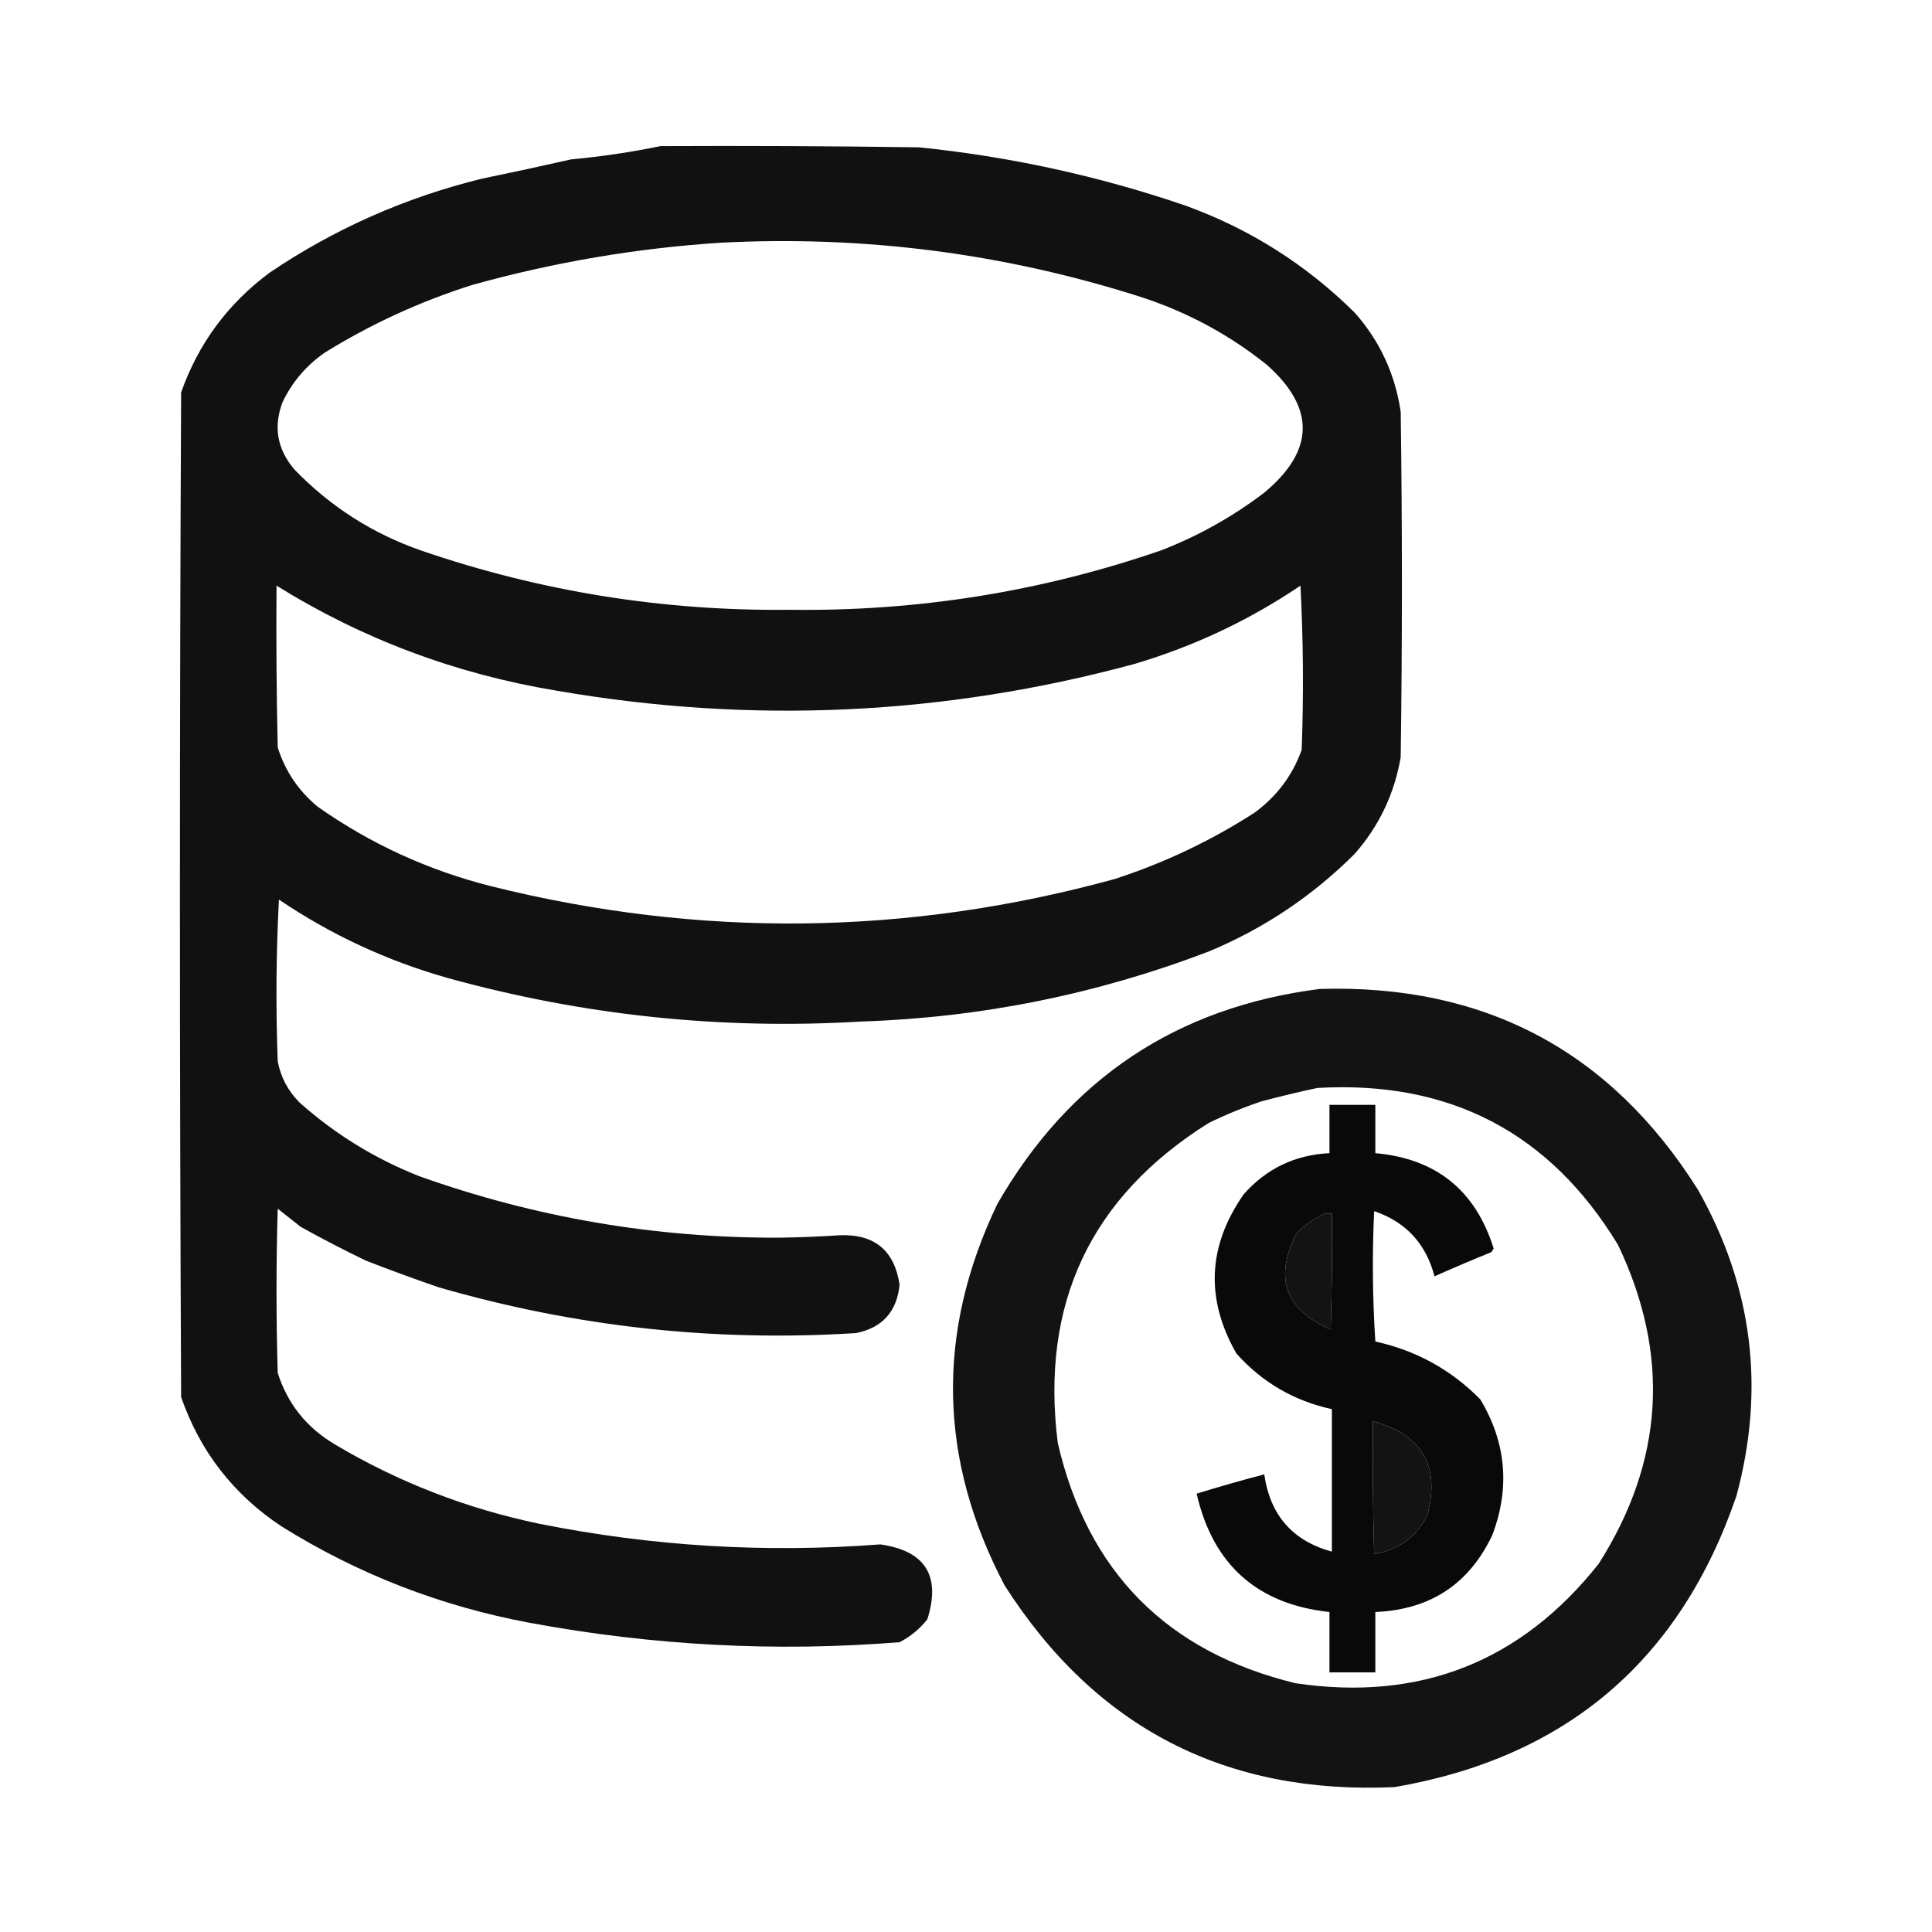 <?xml version="1.0" encoding="UTF-8"?>
<!DOCTYPE svg PUBLIC "-//W3C//DTD SVG 1.1//EN" "http://www.w3.org/Graphics/SVG/1.1/DTD/svg11.dtd">
<svg xmlns="http://www.w3.org/2000/svg" version="1.1" width="800px" height="800px" style="shape-rendering:geometricPrecision; text-rendering:geometricPrecision; image-rendering:optimizeQuality; fill-rule:evenodd; clip-rule:evenodd" xmlns:xlink="http://www.w3.org/1999/xlink">
<g><path style="opacity:0.93" fill="black" d="M 273.5,60.5 C 309.168,60.333 344.835,60.5 380.5,61C 418.125,64.825 454.792,72.825 490.5,85C 517.262,94.633 540.762,109.466 561,129.5C 571.347,141.2 577.68,154.867 580,170.5C 580.667,218.167 580.667,265.833 580,313.5C 577.408,328.681 571.075,342.015 561,353.5C 543.494,371.011 523.328,384.511 500.5,394C 454.16,411.717 406.16,421.384 356.5,423C 298.429,426.463 241.429,420.463 185.5,405C 160.407,397.915 137.074,387.082 115.5,372.5C 114.334,394.826 114.167,417.159 115,439.5C 116.288,446.109 119.288,451.776 124,456.5C 138.707,469.602 155.207,479.769 173.5,487C 221.541,504.147 271.208,512.647 322.5,512.5C 330.844,512.394 339.177,512.061 347.5,511.5C 362.026,510.865 370.359,517.698 372.5,532C 371.365,543.131 365.365,549.798 354.5,552C 295.665,555.725 237.998,549.391 181.5,533C 171.468,529.543 161.468,525.877 151.5,522C 142.374,517.604 133.374,512.937 124.5,508C 121.333,505.5 118.167,503 115,500.5C 114.333,523.167 114.333,545.833 115,568.5C 119.068,581.245 126.901,591.078 138.5,598C 164.824,613.687 193.157,624.687 223.5,631C 270.1,640.305 317.1,643.138 364.5,639.5C 383.165,642.161 389.665,652.494 384,670.5C 380.855,674.491 377.022,677.657 372.5,680C 321.462,684.1 270.462,681.433 219.5,672C 182.523,665.125 148.19,651.792 116.5,632C 96.641,618.812 82.808,600.979 75,578.5C 74.333,439.833 74.333,301.167 75,162.5C 82.069,142.404 94.236,125.904 111.5,113C 138.418,94.795 167.751,81.795 199.5,74C 211.891,71.436 224.224,68.77 236.5,66C 249.093,64.829 261.427,62.995 273.5,60.5 Z M 298.5,100.5 C 357.955,97.432 415.955,104.932 472.5,123C 491.619,129.223 508.952,138.556 524.5,151C 544.736,168.938 544.402,186.604 523.5,204C 510.283,214.066 495.949,222.066 480.5,228C 430.903,245.047 379.736,253.214 327,252.5C 274.657,253.094 223.823,244.927 174.5,228C 154.37,221.015 136.87,209.848 122,194.5C 114.782,186.096 113.115,176.763 117,166.5C 121.018,158.146 126.852,151.313 134.5,146C 153.585,134.183 173.918,124.849 195.5,118C 229.35,108.572 263.683,102.739 298.5,100.5 Z M 114.5,242.5 C 150.023,264.58 188.69,279.08 230.5,286C 311.079,299.943 390.746,296.276 469.5,275C 494.22,267.71 517.22,256.877 538.5,242.5C 539.666,265.159 539.833,287.826 539,310.5C 535.187,321.102 528.687,329.769 519.5,336.5C 501.318,348.204 481.985,357.371 461.5,364C 375.89,387.494 289.89,388.494 203.5,367C 177.373,360.413 153.373,349.413 131.5,334C 123.559,327.407 118.059,319.241 115,309.5C 114.5,287.169 114.333,264.836 114.5,242.5 Z"/></g>
<g><path style="opacity:0.922" fill="black" d="M 546.5,409.5 C 614.659,407.466 666.825,435.132 703,492.5C 725.727,532.582 731.061,574.915 719,619.5C 695.663,687.593 648.497,727.76 577.5,740C 507.439,743.222 453.606,715.388 416,656.5C 388.514,604.306 387.514,551.64 413,498.5C 442.776,446.698 487.276,417.032 546.5,409.5 Z M 545.5,450.5 C 600.276,447.331 641.776,468.997 670,515.5C 691.673,560.985 689.006,604.985 662,647.5C 629.823,688.121 587.989,704.621 536.5,697C 483.207,684.041 450.374,650.874 438,597.5C 430.759,539.826 451.592,495.659 500.5,465C 507.651,461.505 514.985,458.505 522.5,456C 530.232,453.958 537.899,452.124 545.5,450.5 Z M 548.5,502.5 C 549.5,502.5 550.5,502.5 551.5,502.5C 551.667,518.503 551.5,534.503 551,550.5C 532.043,542.3 527.376,528.966 537,510.5C 540.464,507.195 544.297,504.528 548.5,502.5 Z M 568.5,588.5 C 588.942,594.052 596.442,607.052 591,627.5C 586.405,636.476 579.072,641.809 569,643.5C 568.5,625.17 568.333,606.836 568.5,588.5 Z"/></g>
<g><path style="opacity:0.963" fill="black" d="M 550.5,457.5 C 556.833,457.5 563.167,457.5 569.5,457.5C 569.5,464.167 569.5,470.833 569.5,477.5C 594.664,479.745 610.998,492.911 618.5,517C 618.167,517.5 617.833,518 617.5,518.5C 609.594,521.704 601.76,525.038 594,528.5C 590.473,514.976 582.14,505.976 569,501.5C 568.167,519.509 568.334,537.509 569.5,555.5C 586.452,559.223 600.952,567.223 613,579.5C 623.657,597.297 625.324,615.963 618,635.5C 608.412,655.889 592.245,666.556 569.5,667.5C 569.5,675.833 569.5,684.167 569.5,692.5C 563.167,692.5 556.833,692.5 550.5,692.5C 550.5,684.167 550.5,675.833 550.5,667.5C 520.602,664.274 502.269,647.941 495.5,618.5C 504.8,615.621 514.134,612.954 523.5,610.5C 525.916,627.391 535.249,638.058 551.5,642.5C 551.5,622.833 551.5,603.167 551.5,583.5C 535.823,580.08 522.656,572.414 512,560.5C 499.061,537.924 500.061,515.924 515,494.5C 524.427,483.871 536.26,478.204 550.5,477.5C 550.5,470.833 550.5,464.167 550.5,457.5 Z M 548.5,502.5 C 544.297,504.528 540.464,507.195 537,510.5C 527.376,528.966 532.043,542.3 551,550.5C 551.5,534.503 551.667,518.503 551.5,502.5C 550.5,502.5 549.5,502.5 548.5,502.5 Z M 568.5,588.5 C 568.333,606.836 568.5,625.17 569,643.5C 579.072,641.809 586.405,636.476 591,627.5C 596.442,607.052 588.942,594.052 568.5,588.5 Z"/></g>
</svg>
